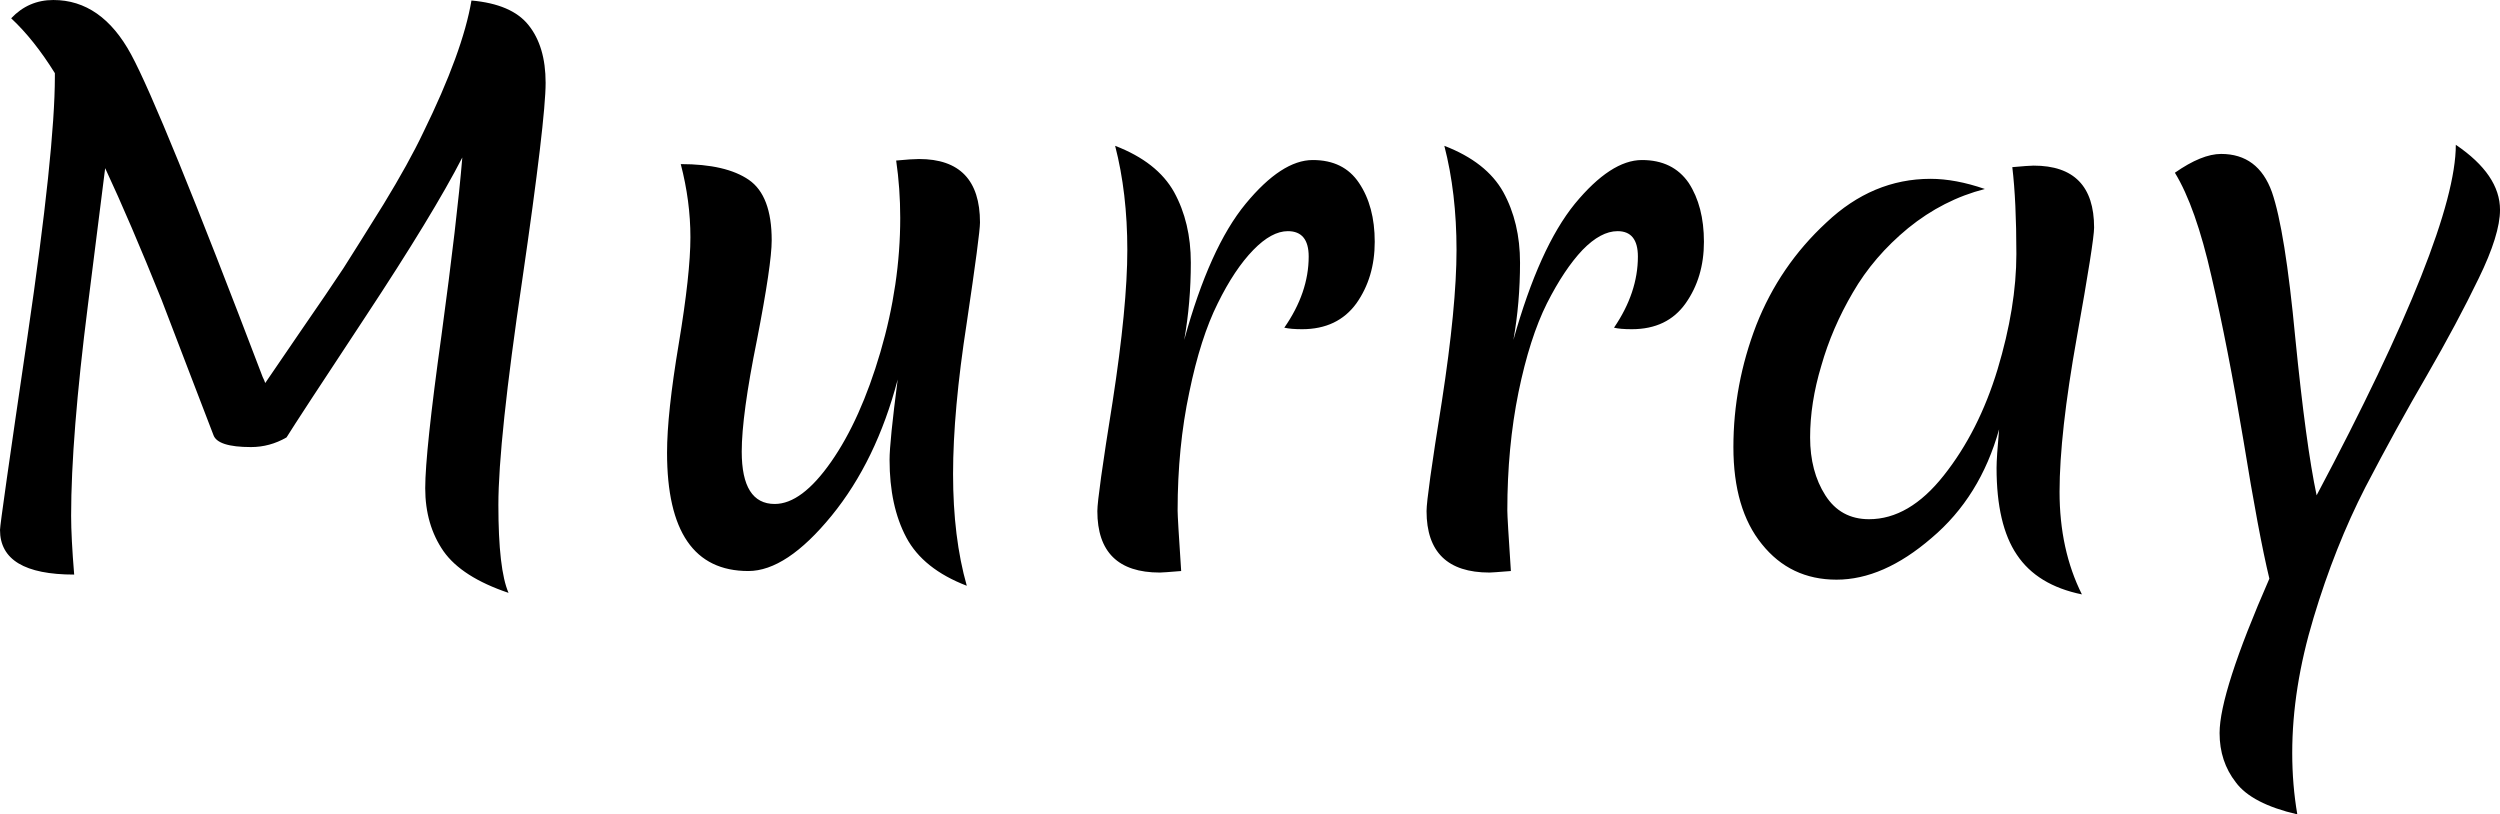 <svg data-v-5f19e91b="" xmlns="http://www.w3.org/2000/svg" width="184.192" height="60" viewBox="0 0 184.192 60"><!----> <!----> <!----> <g data-v-5f19e91b="" id="aba9e55a-0df8-3237-657b-4781662a9288" fill="black" transform="matrix(3.743,0,0,3.743,-3.93,-15.683)"><path d="M10.33 4.20L10.33 4.20Q11.12 4.27 11.45 4.68L11.45 4.68L11.45 4.68Q11.79 5.10 11.79 5.82L11.79 5.82L11.79 5.82Q11.79 6.54 11.33 9.70L11.33 9.70L11.33 9.70Q10.86 12.87 10.86 14.13L10.86 14.13L10.86 14.13Q10.86 15.40 11.06 15.86L11.06 15.86L11.06 15.86Q10.14 15.55 9.78 15.04L9.78 15.04L9.78 15.04Q9.42 14.52 9.42 13.80L9.42 13.80L9.42 13.80Q9.42 13.09 9.74 10.79L9.74 10.79L9.74 10.79Q10.05 8.50 10.15 7.29L10.15 7.29L10.15 7.29Q9.58 8.40 8.24 10.43L8.24 10.43L8.24 10.43Q6.90 12.46 6.69 12.80L6.69 12.80L6.69 12.80Q6.36 12.99 5.99 12.99L5.99 12.99L5.99 12.99Q5.33 12.99 5.25 12.75L5.25 12.75L5.25 12.75Q5.10 12.36 4.77 11.50L4.77 11.50L4.77 11.50Q4.44 10.64 4.23 10.09L4.23 10.09L4.23 10.09Q3.61 8.55 3.12 7.50L3.12 7.50L3.12 7.50Q3.11 7.60 2.78 10.20L2.78 10.20L2.78 10.20Q2.45 12.80 2.45 14.34L2.45 14.34L2.45 14.34Q2.45 14.77 2.51 15.50L2.51 15.50L2.51 15.50Q1.05 15.50 1.05 14.62L1.05 14.62L1.05 14.62Q1.05 14.49 1.59 10.82L1.59 10.82L1.59 10.82Q2.13 7.14 2.13 5.70L2.13 5.70L2.13 5.63L2.13 5.63Q1.72 4.97 1.27 4.55L1.27 4.55L1.27 4.55Q1.61 4.19 2.10 4.19L2.10 4.19L2.10 4.19Q3.05 4.19 3.63 5.26L3.63 5.26L3.63 5.26Q4.21 6.33 6.22 11.61L6.22 11.61L6.22 11.61Q6.26 11.69 6.27 11.73L6.27 11.73L6.27 11.73Q6.40 11.54 6.96 10.72L6.96 10.72L6.96 10.72Q7.52 9.91 7.81 9.47L7.81 9.47L7.81 9.47Q8.09 9.03 8.60 8.21L8.60 8.21L8.60 8.21Q9.10 7.39 9.38 6.80L9.38 6.80L9.38 6.80Q10.16 5.21 10.33 4.20L10.33 4.20ZM19.14 7.32L19.14 7.32L19.14 7.32Q20.34 7.32 20.34 8.57L20.34 8.57L20.34 8.57Q20.34 8.79 20.08 10.54L20.08 10.54L20.08 10.54Q19.81 12.28 19.81 13.52L19.81 13.52L19.81 13.52Q19.81 14.77 20.08 15.72L20.08 15.72L20.08 15.72Q19.22 15.39 18.89 14.77L18.89 14.77L18.89 14.77Q18.56 14.15 18.56 13.24L18.56 13.24L18.56 13.24Q18.56 12.89 18.72 11.66L18.72 11.66L18.72 11.66Q18.30 13.26 17.42 14.34L17.42 14.34L17.42 14.34Q16.53 15.43 15.78 15.43L15.78 15.43L15.78 15.43Q14.18 15.43 14.18 13.10L14.18 13.10L14.18 13.10Q14.18 12.33 14.41 10.96L14.41 10.96L14.41 10.96Q14.64 9.58 14.64 8.86L14.64 8.86L14.64 8.86Q14.64 8.15 14.45 7.42L14.45 7.42L14.45 7.42Q15.34 7.42 15.79 7.73L15.79 7.73L15.79 7.73Q16.24 8.04 16.24 8.92L16.24 8.92L16.24 8.92Q16.24 9.39 15.95 10.88L15.95 10.88L15.95 10.88Q15.65 12.36 15.65 13.08L15.65 13.08L15.65 13.08Q15.65 14.11 16.30 14.11L16.30 14.11L16.30 14.11Q16.83 14.11 17.41 13.28L17.41 13.28L17.41 13.28Q17.99 12.45 18.38 11.12L18.38 11.12L18.38 11.12Q18.77 9.79 18.77 8.48L18.77 8.48L18.77 8.48Q18.77 7.90 18.69 7.35L18.69 7.35L18.69 7.35Q19.00 7.32 19.14 7.32ZM24.36 10.88L24.36 10.88Q24.86 9.06 25.57 8.20L25.57 8.20L25.57 8.20Q26.28 7.34 26.89 7.34L26.89 7.34L26.89 7.34Q27.50 7.34 27.80 7.79L27.80 7.79L27.80 7.79Q28.11 8.25 28.11 8.95L28.11 8.95L28.11 8.95Q28.11 9.65 27.75 10.16L27.75 10.16L27.75 10.16Q27.38 10.67 26.68 10.67L26.68 10.67L26.68 10.67Q26.46 10.67 26.33 10.64L26.33 10.64L26.33 10.64Q26.81 9.95 26.81 9.24L26.81 9.24L26.81 9.24Q26.81 8.74 26.40 8.74L26.40 8.74L26.40 8.74Q26.08 8.74 25.72 9.11L25.72 9.11L25.72 9.11Q25.35 9.49 25.02 10.16L25.02 10.16L25.02 10.16Q24.68 10.84 24.46 11.91L24.46 11.91L24.46 11.91Q24.23 12.99 24.23 14.24L24.23 14.24L24.23 14.24Q24.23 14.38 24.30 15.43L24.30 15.43L24.30 15.43Q23.94 15.46 23.88 15.46L23.88 15.46L23.88 15.46Q22.65 15.46 22.65 14.25L22.65 14.25L22.65 14.25Q22.65 13.97 22.95 12.10L22.95 12.10L22.95 12.10Q23.24 10.22 23.24 9.11L23.24 9.11L23.24 9.11Q23.24 7.99 23.00 7.06L23.00 7.06L23.00 7.06Q23.83 7.38 24.16 7.97L24.16 7.97L24.16 7.97Q24.49 8.57 24.49 9.36L24.49 9.36L24.49 9.36Q24.49 10.15 24.36 10.88L24.36 10.88ZM30.84 10.88L30.84 10.88Q31.35 9.06 32.05 8.20L32.05 8.20L32.05 8.20Q32.76 7.34 33.37 7.34L33.37 7.34L33.37 7.34Q33.98 7.34 34.29 7.79L34.29 7.79L34.29 7.79Q34.59 8.25 34.59 8.95L34.59 8.95L34.59 8.95Q34.59 9.65 34.23 10.16L34.23 10.16L34.23 10.16Q33.87 10.67 33.17 10.67L33.17 10.67L33.17 10.67Q32.94 10.67 32.82 10.64L32.82 10.64L32.82 10.64Q33.29 9.95 33.29 9.24L33.29 9.24L33.29 9.24Q33.29 8.74 32.89 8.74L32.89 8.74L32.89 8.74Q32.56 8.74 32.20 9.11L32.20 9.11L32.20 9.11Q31.84 9.49 31.50 10.16L31.50 10.16L31.50 10.16Q31.16 10.84 30.94 11.91L30.94 11.91L30.94 11.91Q30.72 12.99 30.72 14.24L30.72 14.24L30.72 14.24Q30.72 14.38 30.79 15.43L30.79 15.43L30.79 15.43Q30.42 15.46 30.37 15.46L30.37 15.46L30.37 15.46Q29.13 15.46 29.13 14.25L29.13 14.25L29.13 14.25Q29.13 13.97 29.43 12.10L29.43 12.10L29.43 12.10Q29.72 10.22 29.72 9.11L29.72 9.11L29.72 9.11Q29.72 7.99 29.48 7.06L29.48 7.06L29.48 7.06Q30.31 7.38 30.64 7.97L30.64 7.97L30.64 7.97Q30.97 8.57 30.97 9.36L30.97 9.36L30.97 9.36Q30.97 10.15 30.84 10.88L30.84 10.88ZM37.52 9.95L37.52 9.95L37.52 9.95Q37.11 10.65 36.90 11.39L36.90 11.39L36.90 11.39Q36.68 12.12 36.68 12.80L36.68 12.80L36.68 12.80Q36.68 13.47 36.98 13.94L36.98 13.94L36.98 13.94Q37.28 14.41 37.84 14.41L37.84 14.41L37.84 14.41Q38.63 14.41 39.31 13.55L39.31 13.55L39.31 13.55Q40.00 12.68 40.37 11.46L40.37 11.46L40.37 11.46Q40.74 10.23 40.74 9.19L40.74 9.19L40.74 9.19Q40.74 8.15 40.66 7.48L40.66 7.48L40.66 7.48Q40.99 7.45 41.08 7.45L41.08 7.45L41.08 7.45Q42.27 7.45 42.27 8.67L42.27 8.67L42.27 8.67Q42.27 8.93 41.93 10.83L41.93 10.83L41.93 10.83Q41.59 12.73 41.59 13.87L41.59 13.87L41.59 13.87Q41.59 15.01 42.03 15.89L42.03 15.89L42.03 15.89Q41.15 15.71 40.75 15.11L40.75 15.11L40.75 15.11Q40.35 14.52 40.35 13.40L40.35 13.40L40.35 13.40Q40.35 13.20 40.40 12.64L40.40 12.64L40.40 12.64Q40.03 13.97 39.07 14.78L39.07 14.78L39.07 14.78Q38.12 15.60 37.20 15.60L37.20 15.60L37.20 15.60Q36.29 15.60 35.73 14.90L35.73 14.90L35.73 14.90Q35.17 14.21 35.17 12.99L35.17 12.99L35.17 12.99Q35.17 11.76 35.62 10.59L35.62 10.59L35.62 10.59Q36.08 9.42 37.00 8.57L37.00 8.57L37.00 8.57Q37.91 7.71 39.05 7.71L39.05 7.71L39.05 7.71Q39.54 7.71 40.12 7.91L40.12 7.91L40.12 7.91Q39.30 8.12 38.61 8.68L38.61 8.68L38.61 8.68Q37.93 9.24 37.52 9.95ZM50.26 8.32L50.26 8.32L50.26 8.32Q50.26 8.81 49.84 9.67L49.84 9.67L49.84 9.67Q49.42 10.54 48.82 11.58L48.82 11.58L48.82 11.58Q48.22 12.61 47.61 13.78L47.61 13.78L47.61 13.78Q47.01 14.95 46.59 16.35L46.59 16.35L46.59 16.35Q46.17 17.74 46.17 19.01L46.17 19.01L46.17 19.01Q46.17 19.64 46.27 20.22L46.27 20.22L46.27 20.22Q45.37 20.01 45.06 19.59L45.06 19.59L45.06 19.59Q44.74 19.18 44.74 18.62L44.74 18.62L44.74 18.62Q44.74 17.82 45.72 15.58L45.72 15.58L45.72 15.58Q45.51 14.71 45.21 12.86L45.21 12.86L45.21 12.86Q44.90 11.00 44.58 9.63L44.58 9.63L44.58 9.63Q44.27 8.26 43.86 7.59L43.86 7.59L43.86 7.59Q44.39 7.22 44.77 7.22L44.77 7.22L44.77 7.22Q45.50 7.22 45.77 7.97L45.77 7.97L45.77 7.97Q46.03 8.72 46.23 10.84L46.23 10.84L46.23 10.84Q46.44 12.95 46.65 13.94L46.65 13.94L46.65 13.94Q49.39 8.78 49.39 7.04L49.39 7.04L49.39 7.04Q50.26 7.63 50.26 8.32Z"></path></g> <!----></svg>